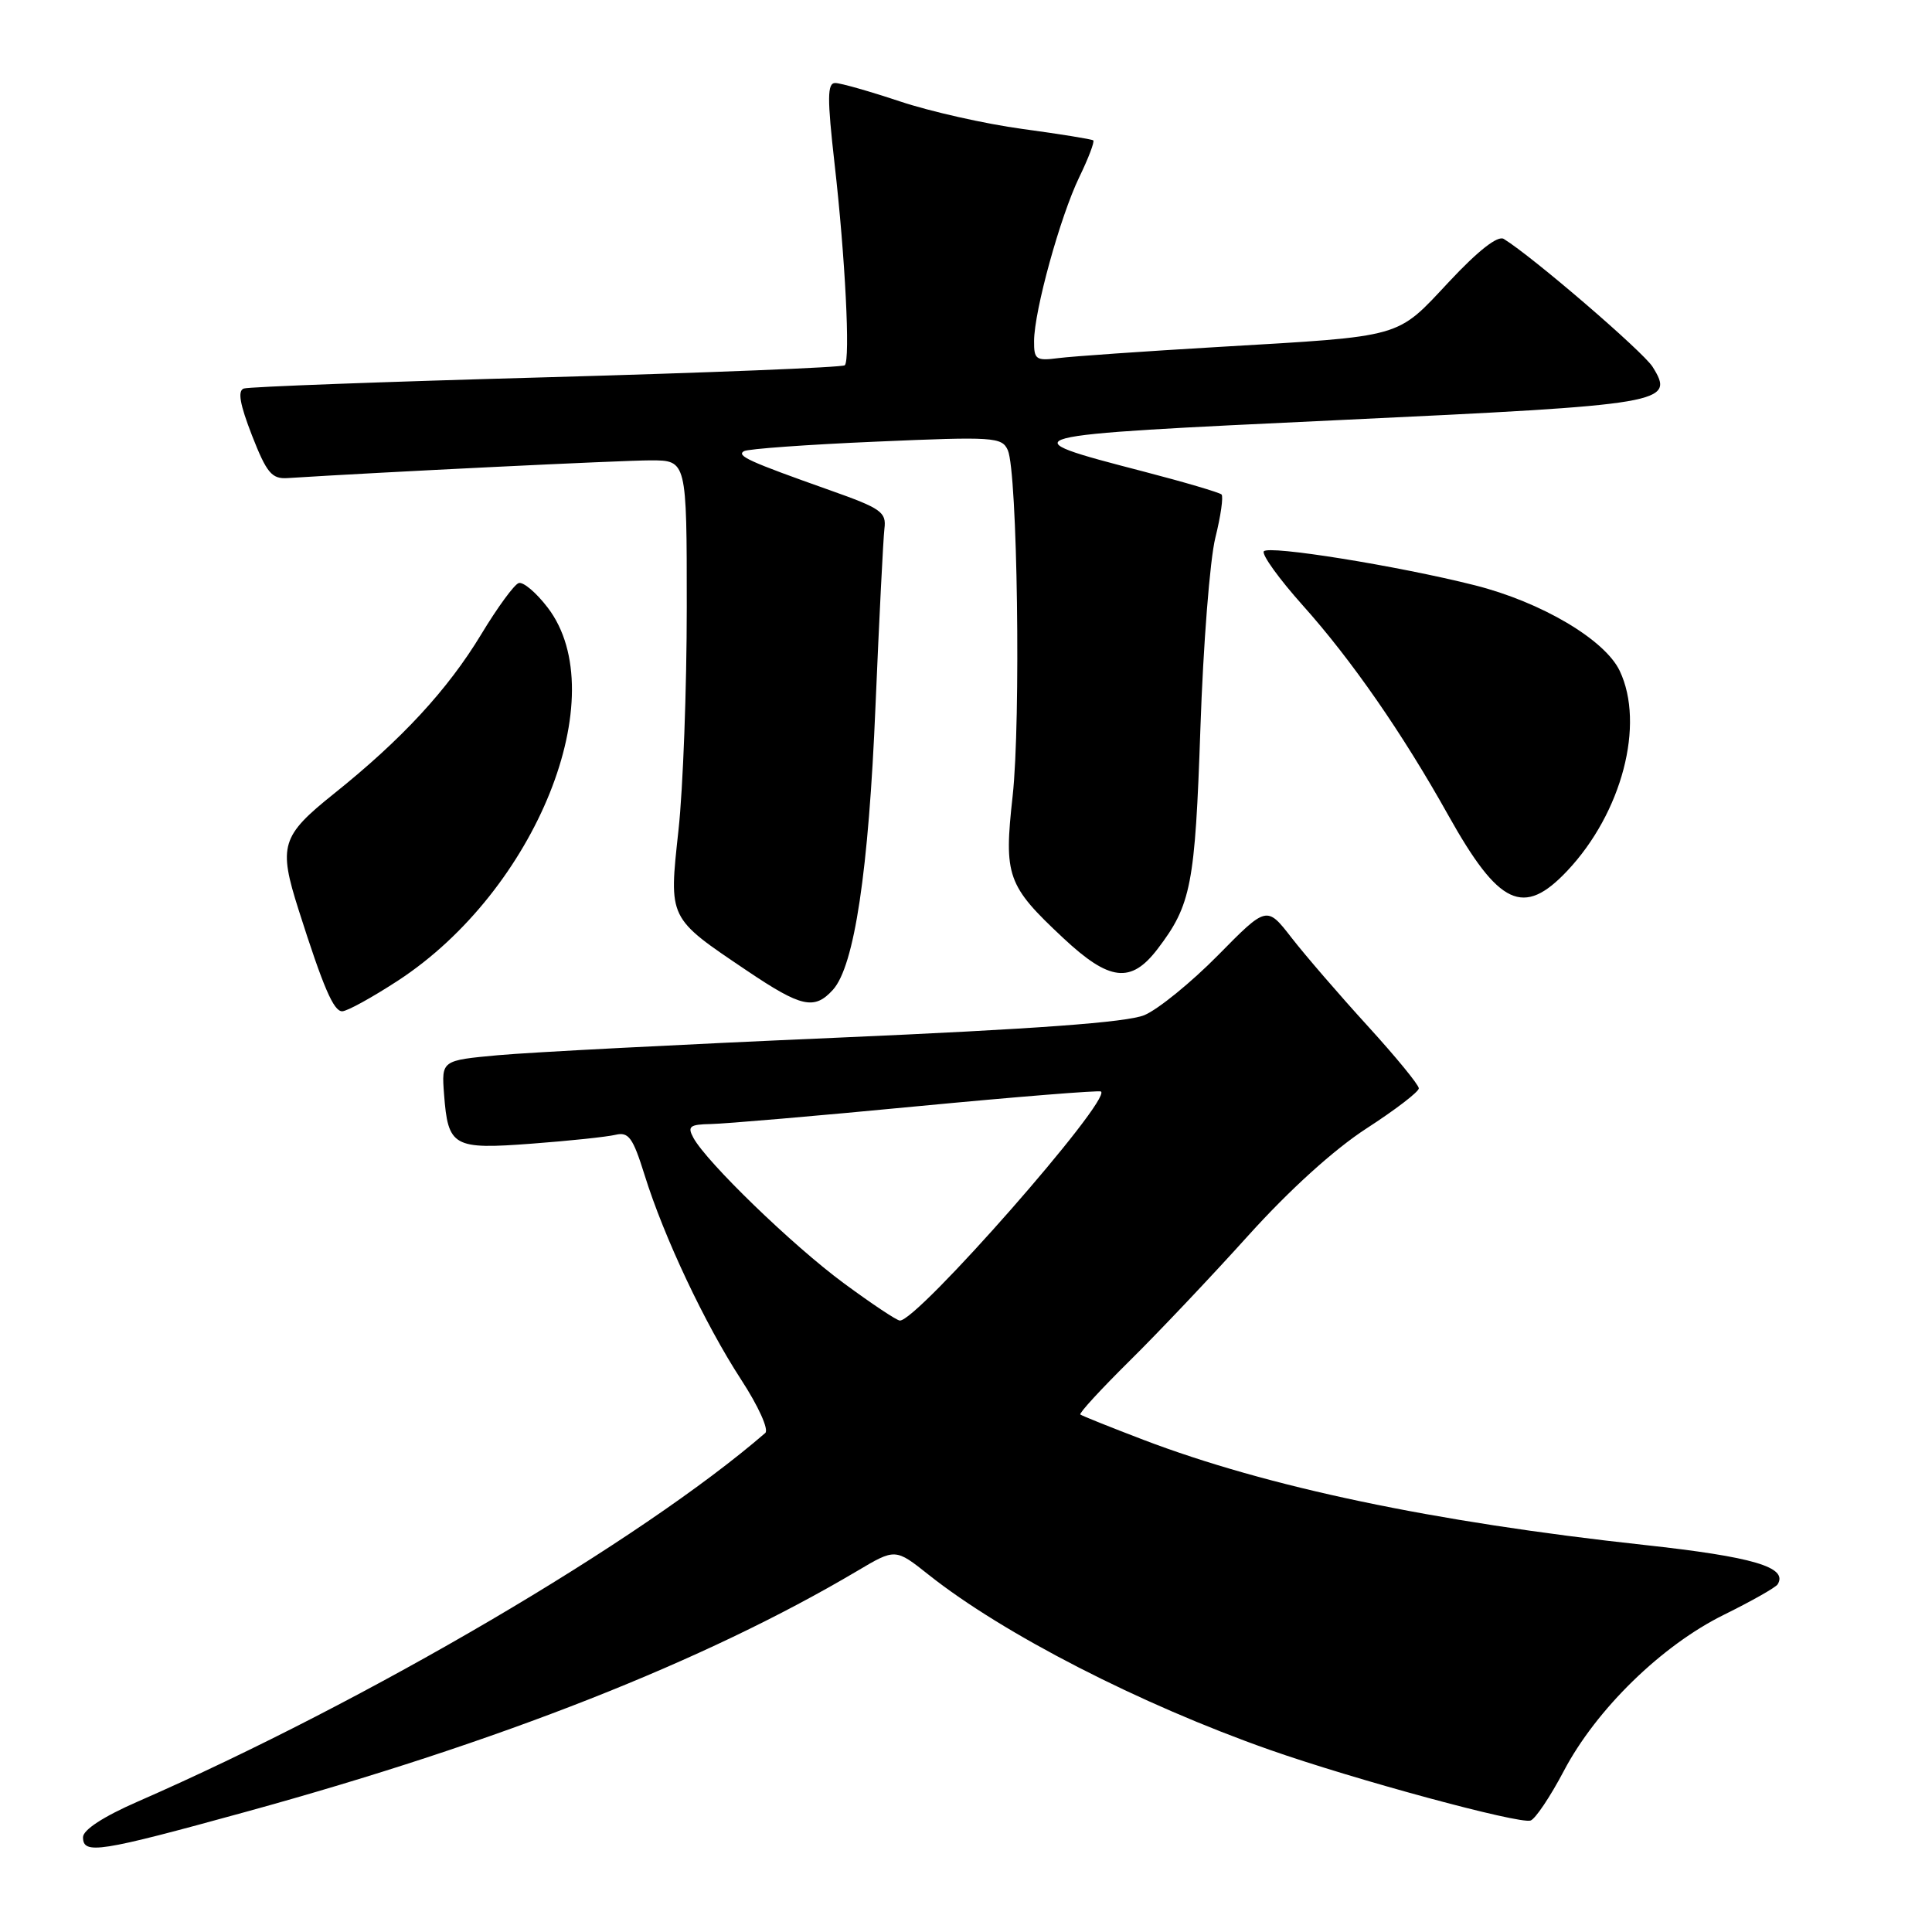 <?xml version="1.0" encoding="UTF-8" standalone="no"?>
<!DOCTYPE svg PUBLIC "-//W3C//DTD SVG 1.1//EN" "http://www.w3.org/Graphics/SVG/1.1/DTD/svg11.dtd" >
<svg xmlns="http://www.w3.org/2000/svg" xmlns:xlink="http://www.w3.org/1999/xlink" version="1.1" viewBox="0 0 256 256">
 <g >
 <path fill="currentColor"
d=" M 32.61 240.07 C 66.26 230.81 93.41 220.11 113.57 208.17 C 118.64 205.16 118.64 205.16 123.07 208.68 C 132.92 216.50 151.09 225.83 168.24 231.86 C 179.47 235.81 201.31 241.73 202.81 241.23 C 203.44 241.02 205.42 238.07 207.21 234.67 C 211.51 226.49 220.20 218.01 228.46 213.95 C 232.10 212.15 235.29 210.35 235.55 209.93 C 236.95 207.66 232.31 206.29 217.84 204.71 C 189.93 201.67 167.92 197.04 151.50 190.78 C 147.10 189.10 143.34 187.59 143.15 187.43 C 142.95 187.26 145.90 184.06 149.69 180.31 C 153.48 176.57 160.54 169.11 165.38 163.74 C 170.86 157.66 176.78 152.30 181.09 149.51 C 184.89 147.05 188.00 144.67 188.00 144.21 C 188.00 143.75 184.95 140.03 181.22 135.94 C 177.49 131.85 172.95 126.59 171.14 124.26 C 167.85 120.02 167.85 120.02 161.39 126.58 C 157.84 130.18 153.45 133.75 151.64 134.51 C 149.34 135.47 137.16 136.36 110.93 137.50 C 90.34 138.39 70.12 139.44 66.00 139.82 C 58.50 140.51 58.50 140.51 58.84 145.00 C 59.37 151.96 60.03 152.33 70.47 151.54 C 75.43 151.17 80.42 150.64 81.55 150.37 C 83.30 149.95 83.86 150.73 85.41 155.69 C 87.97 163.92 93.41 175.44 98.20 182.80 C 100.50 186.33 101.90 189.44 101.40 189.88 C 84.93 204.14 48.76 225.38 18.25 238.72 C 13.71 240.70 11.00 242.47 11.00 243.44 C 11.00 245.77 13.10 245.44 32.61 240.07 Z  M 52.73 129.94 C 71.04 117.98 81.43 92.12 72.58 80.52 C 71.06 78.53 69.33 77.06 68.73 77.26 C 68.14 77.45 65.90 80.51 63.76 84.06 C 59.32 91.39 53.29 97.93 44.25 105.17 C 37.25 110.77 36.86 112.06 39.57 120.57 C 42.84 130.84 44.20 134.00 45.34 134.00 C 45.99 134.00 49.31 132.17 52.73 129.94 Z  M 110.37 131.15 C 113.21 128.00 115.10 115.42 116.01 93.50 C 116.50 81.95 117.03 71.40 117.19 70.06 C 117.47 67.86 116.78 67.37 110.00 64.97 C 99.19 61.14 97.55 60.39 98.58 59.78 C 99.09 59.48 106.97 58.91 116.10 58.52 C 131.68 57.84 132.76 57.91 133.54 59.65 C 134.82 62.53 135.28 95.48 134.18 105.48 C 133.00 116.10 133.44 117.33 140.87 124.28 C 147.01 130.03 149.86 130.36 153.38 125.75 C 157.84 119.90 158.35 117.28 159.06 96.50 C 159.43 85.50 160.32 74.14 161.04 71.25 C 161.76 68.37 162.12 65.79 161.86 65.52 C 161.59 65.26 156.96 63.89 151.57 62.49 C 133.36 57.76 133.47 57.73 177.50 55.66 C 220.83 53.62 221.98 53.43 218.98 48.61 C 217.72 46.60 203.06 33.99 199.26 31.66 C 198.47 31.17 195.89 33.18 192.00 37.34 C 184.96 44.86 186.19 44.52 161.50 45.97 C 151.60 46.55 142.04 47.22 140.25 47.45 C 137.28 47.84 137.00 47.64 137.02 45.19 C 137.04 41.16 140.48 28.71 143.00 23.49 C 144.23 20.96 145.06 18.76 144.86 18.60 C 144.66 18.44 140.45 17.76 135.50 17.09 C 130.55 16.42 123.23 14.77 119.23 13.43 C 115.23 12.10 111.38 11.00 110.67 11.00 C 109.61 11.00 109.60 13.00 110.59 21.75 C 112.00 34.12 112.68 47.65 111.94 48.40 C 111.66 48.68 93.89 49.39 72.46 49.99 C 51.03 50.58 32.97 51.25 32.31 51.48 C 31.46 51.77 31.78 53.56 33.39 57.70 C 35.33 62.66 36.01 63.48 38.08 63.35 C 50.46 62.56 82.41 61.00 86.20 61.00 C 91.00 61.00 91.00 61.00 91.00 80.46 C 91.00 91.16 90.51 104.47 89.90 110.02 C 88.62 121.83 88.48 121.55 98.99 128.63 C 106.19 133.48 107.91 133.86 110.37 131.15 Z  M 207.67 115.39 C 214.91 107.71 217.99 95.99 214.62 88.89 C 212.65 84.75 204.22 79.77 195.41 77.55 C 185.18 74.97 167.99 72.21 167.46 73.06 C 167.18 73.51 169.50 76.72 172.60 80.19 C 179.08 87.42 185.85 97.19 191.89 108.00 C 198.62 120.03 201.86 121.55 207.67 115.39 Z  M 111.79 170.02 C 105.01 165.02 93.61 153.98 91.87 150.75 C 91.06 149.25 91.40 148.99 94.21 148.94 C 96.02 148.91 108.30 147.86 121.50 146.59 C 134.70 145.33 145.68 144.45 145.89 144.63 C 147.28 145.77 121.59 175.03 119.24 174.98 C 118.83 174.98 115.48 172.74 111.79 170.02 Z "/>
</g>
</svg>